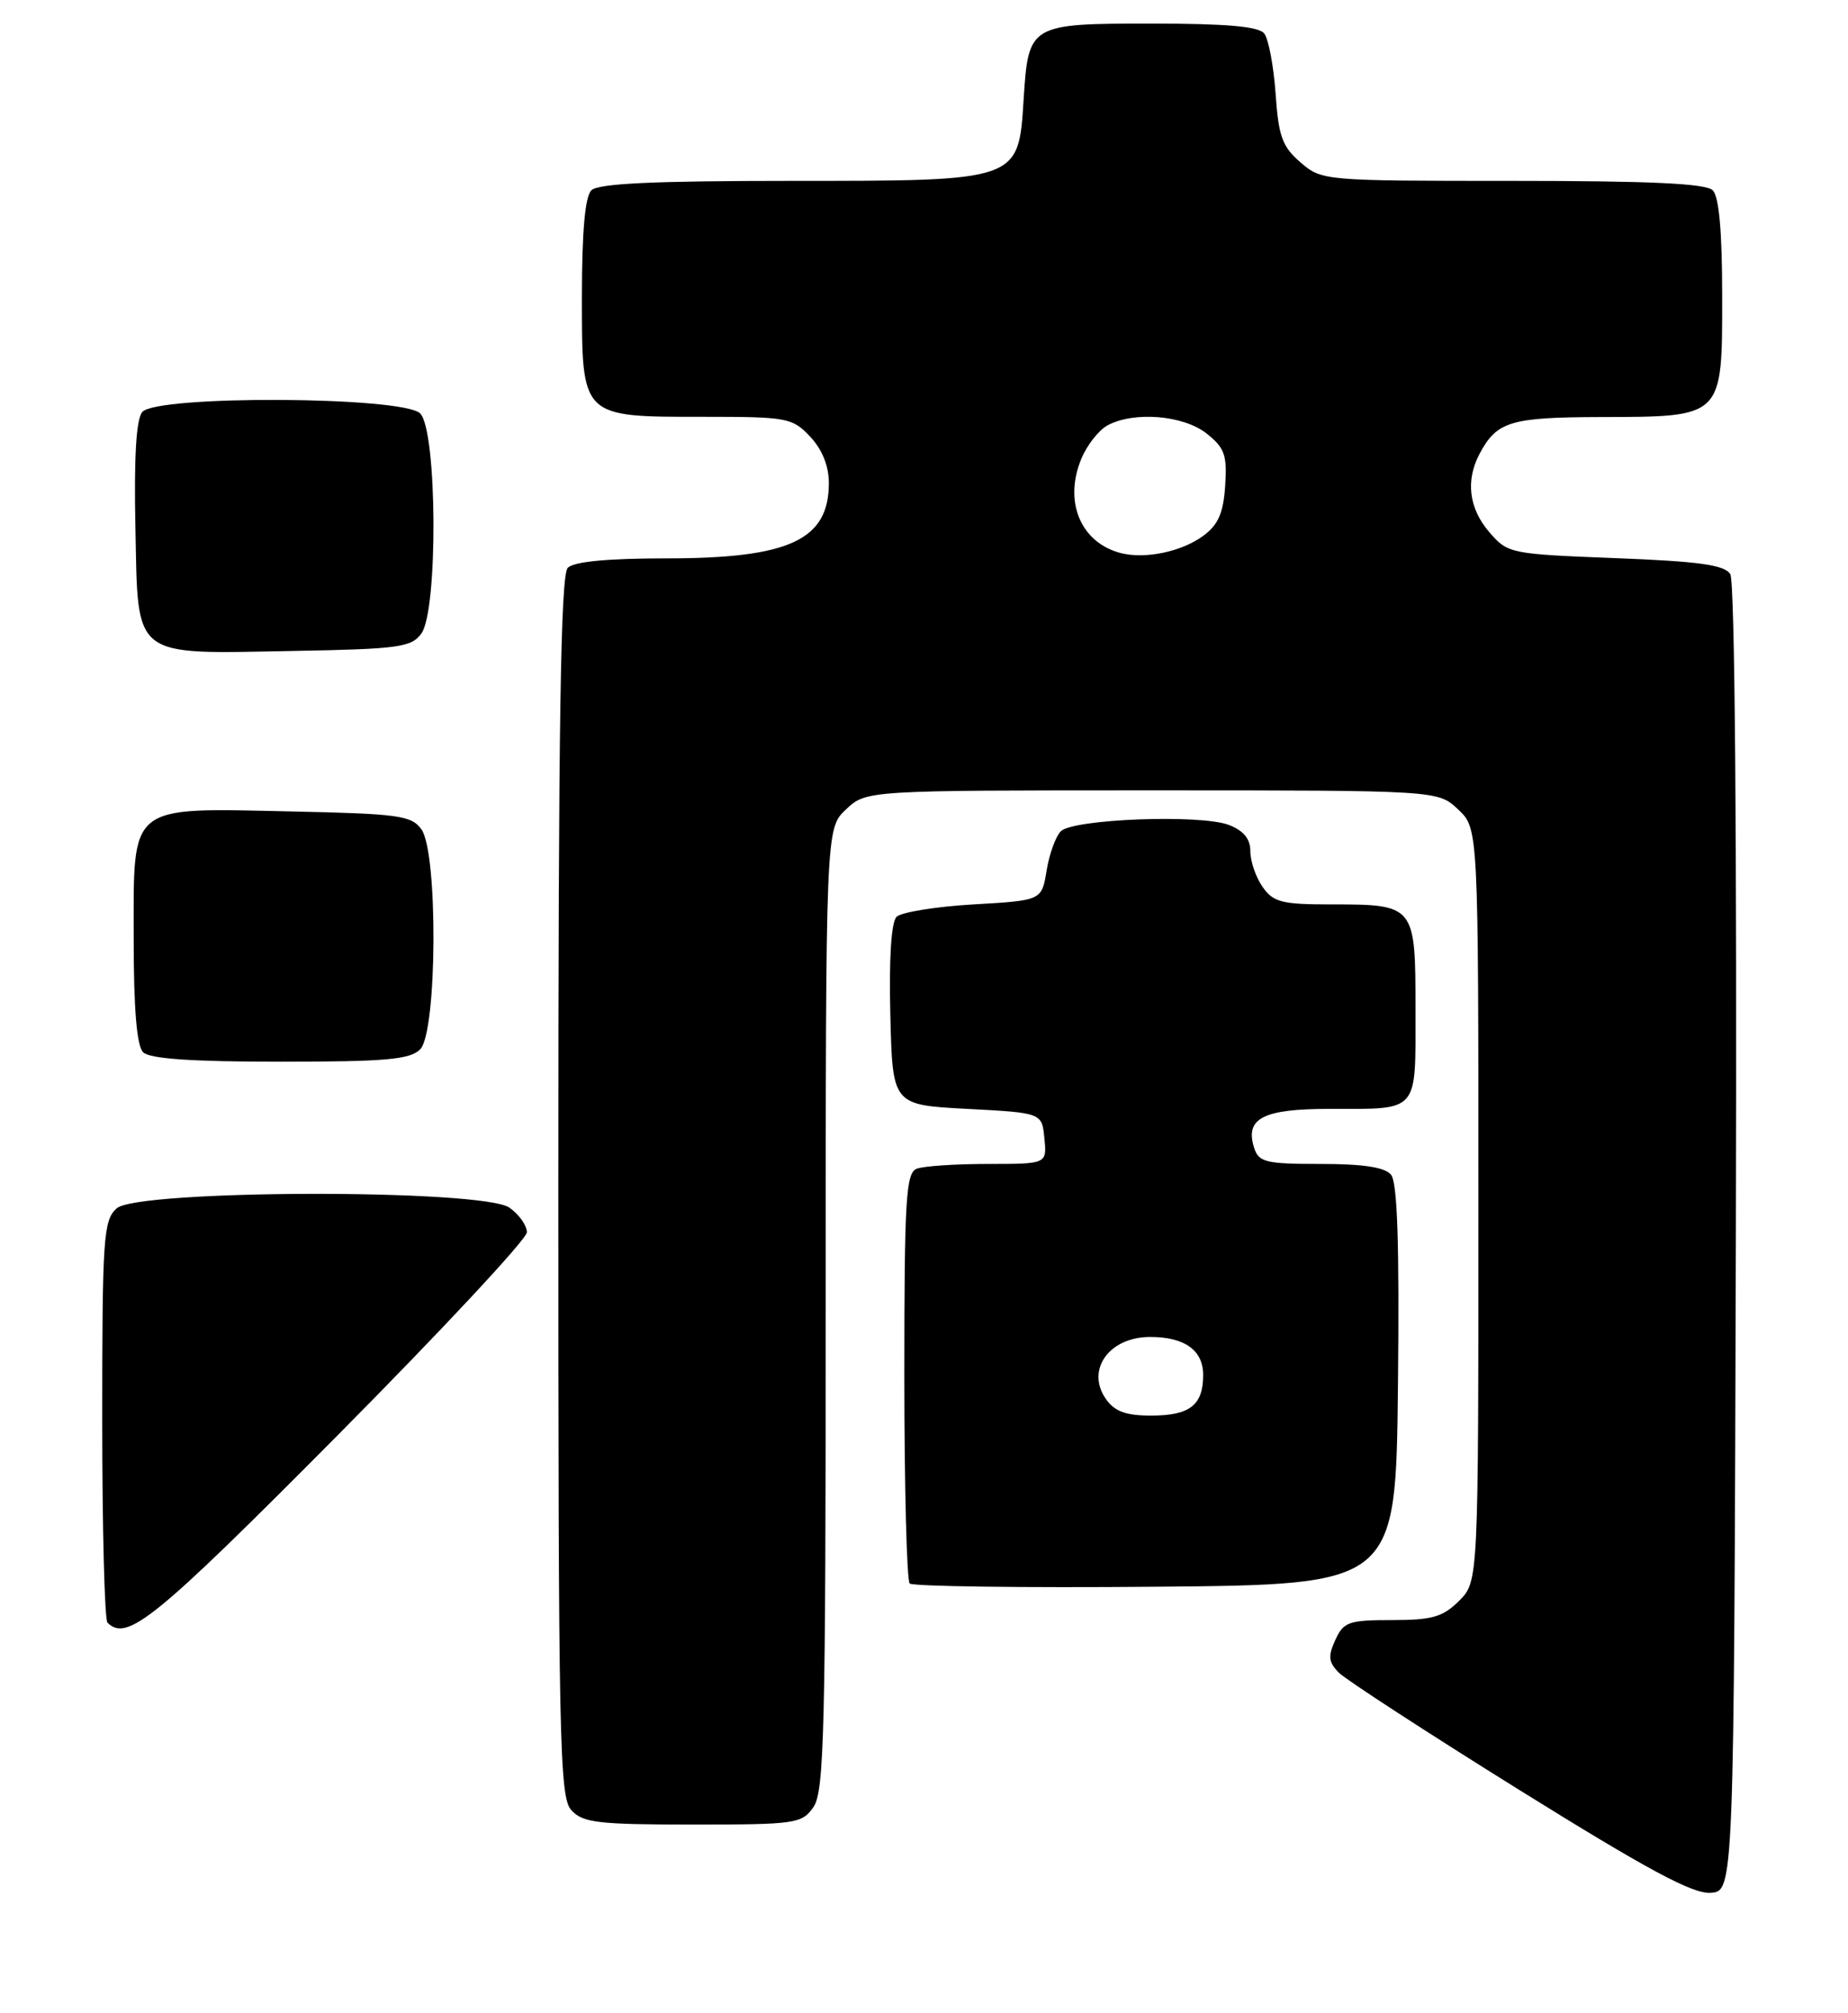 <?xml version="1.0" encoding="UTF-8" standalone="no"?>
<!DOCTYPE svg PUBLIC "-//W3C//DTD SVG 1.1//EN" "http://www.w3.org/Graphics/SVG/1.1/DTD/svg11.dtd" >
<svg xmlns="http://www.w3.org/2000/svg" xmlns:xlink="http://www.w3.org/1999/xlink" version="1.1" viewBox="0 0 235 256">
 <g >
 <path fill="currentColor"
d=" M 220.74 157.50 C 220.88 106.40 220.61 73.92 220.03 73.00 C 219.29 71.83 216.05 71.38 205.43 70.97 C 192.03 70.45 191.73 70.39 189.39 67.67 C 186.78 64.64 186.35 61.09 188.16 57.68 C 190.35 53.59 192.07 53.06 203.53 53.03 C 219.19 52.99 219.00 53.17 219.00 37.64 C 219.00 29.45 218.60 25.00 217.80 24.20 C 216.93 23.33 209.88 23.00 192.36 23.00 C 168.35 23.00 168.08 22.98 165.38 20.65 C 163.06 18.65 162.58 17.34 162.21 11.90 C 161.96 8.38 161.31 4.94 160.76 4.25 C 160.05 3.36 155.90 3.00 146.50 3.00 C 130.91 3.00 130.78 3.07 130.17 12.62 C 129.51 23.07 129.71 23.00 100.57 23.00 C 83.10 23.00 76.07 23.33 75.20 24.20 C 74.40 25.00 74.00 29.45 74.00 37.64 C 74.00 53.19 73.80 53.00 89.55 53.00 C 100.13 53.00 100.76 53.12 103.03 55.53 C 104.56 57.16 105.40 59.25 105.40 61.43 C 105.40 68.67 100.37 71.00 84.73 71.00 C 77.25 71.00 72.99 71.41 72.20 72.20 C 71.29 73.11 71.00 91.95 71.00 150.87 C 71.00 221.56 71.14 228.50 72.65 230.17 C 74.11 231.77 76.01 232.00 88.10 232.00 C 101.21 232.00 101.96 231.89 103.44 229.78 C 104.81 227.82 105.00 220.14 105.00 166.45 C 105.00 105.35 105.00 105.35 107.58 102.92 C 110.16 100.50 110.16 100.50 146.50 100.50 C 182.84 100.50 182.84 100.50 185.42 102.92 C 188.00 105.35 188.00 105.35 188.00 153.22 C 188.00 201.09 188.00 201.09 185.55 203.55 C 183.48 205.61 182.13 206.00 177.02 206.00 C 171.50 206.00 170.85 206.23 169.80 208.54 C 168.85 210.62 168.94 211.37 170.28 212.71 C 171.18 213.60 181.49 220.31 193.20 227.60 C 209.43 237.70 215.21 240.82 217.50 240.68 C 220.50 240.50 220.50 240.50 220.74 157.50 Z  M 42.81 182.63 C 56.11 169.23 67.00 157.55 67.00 156.69 C 67.00 155.82 66.00 154.41 64.78 153.56 C 61.36 151.16 17.49 151.25 14.83 153.65 C 13.15 155.17 13.00 157.37 13.00 180.49 C 13.00 194.34 13.30 205.97 13.67 206.33 C 16.14 208.81 19.69 205.92 42.81 182.63 Z  M 177.77 176.12 C 177.96 158.24 177.70 150.34 176.89 149.37 C 176.11 148.42 173.35 148.00 167.94 148.00 C 160.95 148.00 160.07 147.79 159.48 145.95 C 158.29 142.20 160.60 141.00 169.04 141.00 C 180.56 141.00 180.00 141.64 180.00 128.43 C 180.00 115.02 179.98 115.00 169.12 115.00 C 163.01 115.00 161.91 114.71 160.56 112.78 C 159.70 111.56 159.00 109.52 159.00 108.25 C 159.00 106.66 158.15 105.62 156.25 104.89 C 152.67 103.52 136.47 104.13 134.90 105.70 C 134.24 106.36 133.43 108.61 133.09 110.70 C 132.47 114.50 132.47 114.50 123.78 115.00 C 119.00 115.28 114.61 115.99 114.01 116.58 C 113.33 117.27 113.04 121.87 113.22 129.08 C 113.50 140.50 113.50 140.50 123.00 141.00 C 132.50 141.50 132.50 141.50 132.81 144.75 C 133.13 148.00 133.13 148.00 125.65 148.00 C 121.53 148.00 117.45 148.27 116.58 148.61 C 115.20 149.14 115.00 152.40 115.00 174.94 C 115.00 189.09 115.31 200.97 115.68 201.35 C 116.06 201.72 130.12 201.91 146.93 201.76 C 177.50 201.50 177.50 201.50 177.77 176.12 Z  M 53.43 133.43 C 55.60 131.26 55.72 108.37 53.58 105.44 C 52.31 103.69 50.65 103.47 37.02 103.18 C 16.16 102.73 17.00 102.06 17.00 119.32 C 17.00 128.32 17.39 132.99 18.20 133.80 C 19.03 134.63 24.34 135.00 35.63 135.00 C 49.05 135.00 52.13 134.73 53.43 133.43 Z  M 53.58 80.56 C 55.72 77.63 55.60 54.74 53.43 52.57 C 51.25 50.39 19.89 50.23 18.09 52.39 C 17.32 53.32 17.03 58.13 17.22 67.11 C 17.57 83.91 16.61 83.15 37.33 82.77 C 50.68 82.53 52.31 82.31 53.58 80.56 Z  M 142.50 70.32 C 137.41 68.99 135.24 63.77 137.51 58.33 C 138.23 56.59 139.74 54.67 140.85 54.08 C 144.22 52.28 150.46 52.79 153.42 55.11 C 155.73 56.94 156.06 57.84 155.80 61.76 C 155.57 65.24 154.92 66.73 153.00 68.14 C 150.25 70.16 145.60 71.13 142.50 70.32 Z  M 140.63 177.89 C 138.05 174.19 141.04 170.00 146.26 170.00 C 150.65 170.00 153.00 171.69 153.00 174.84 C 153.00 178.68 151.30 180.00 146.36 180.00 C 143.17 180.00 141.74 179.47 140.63 177.89 Z "/>
</g>
</svg>